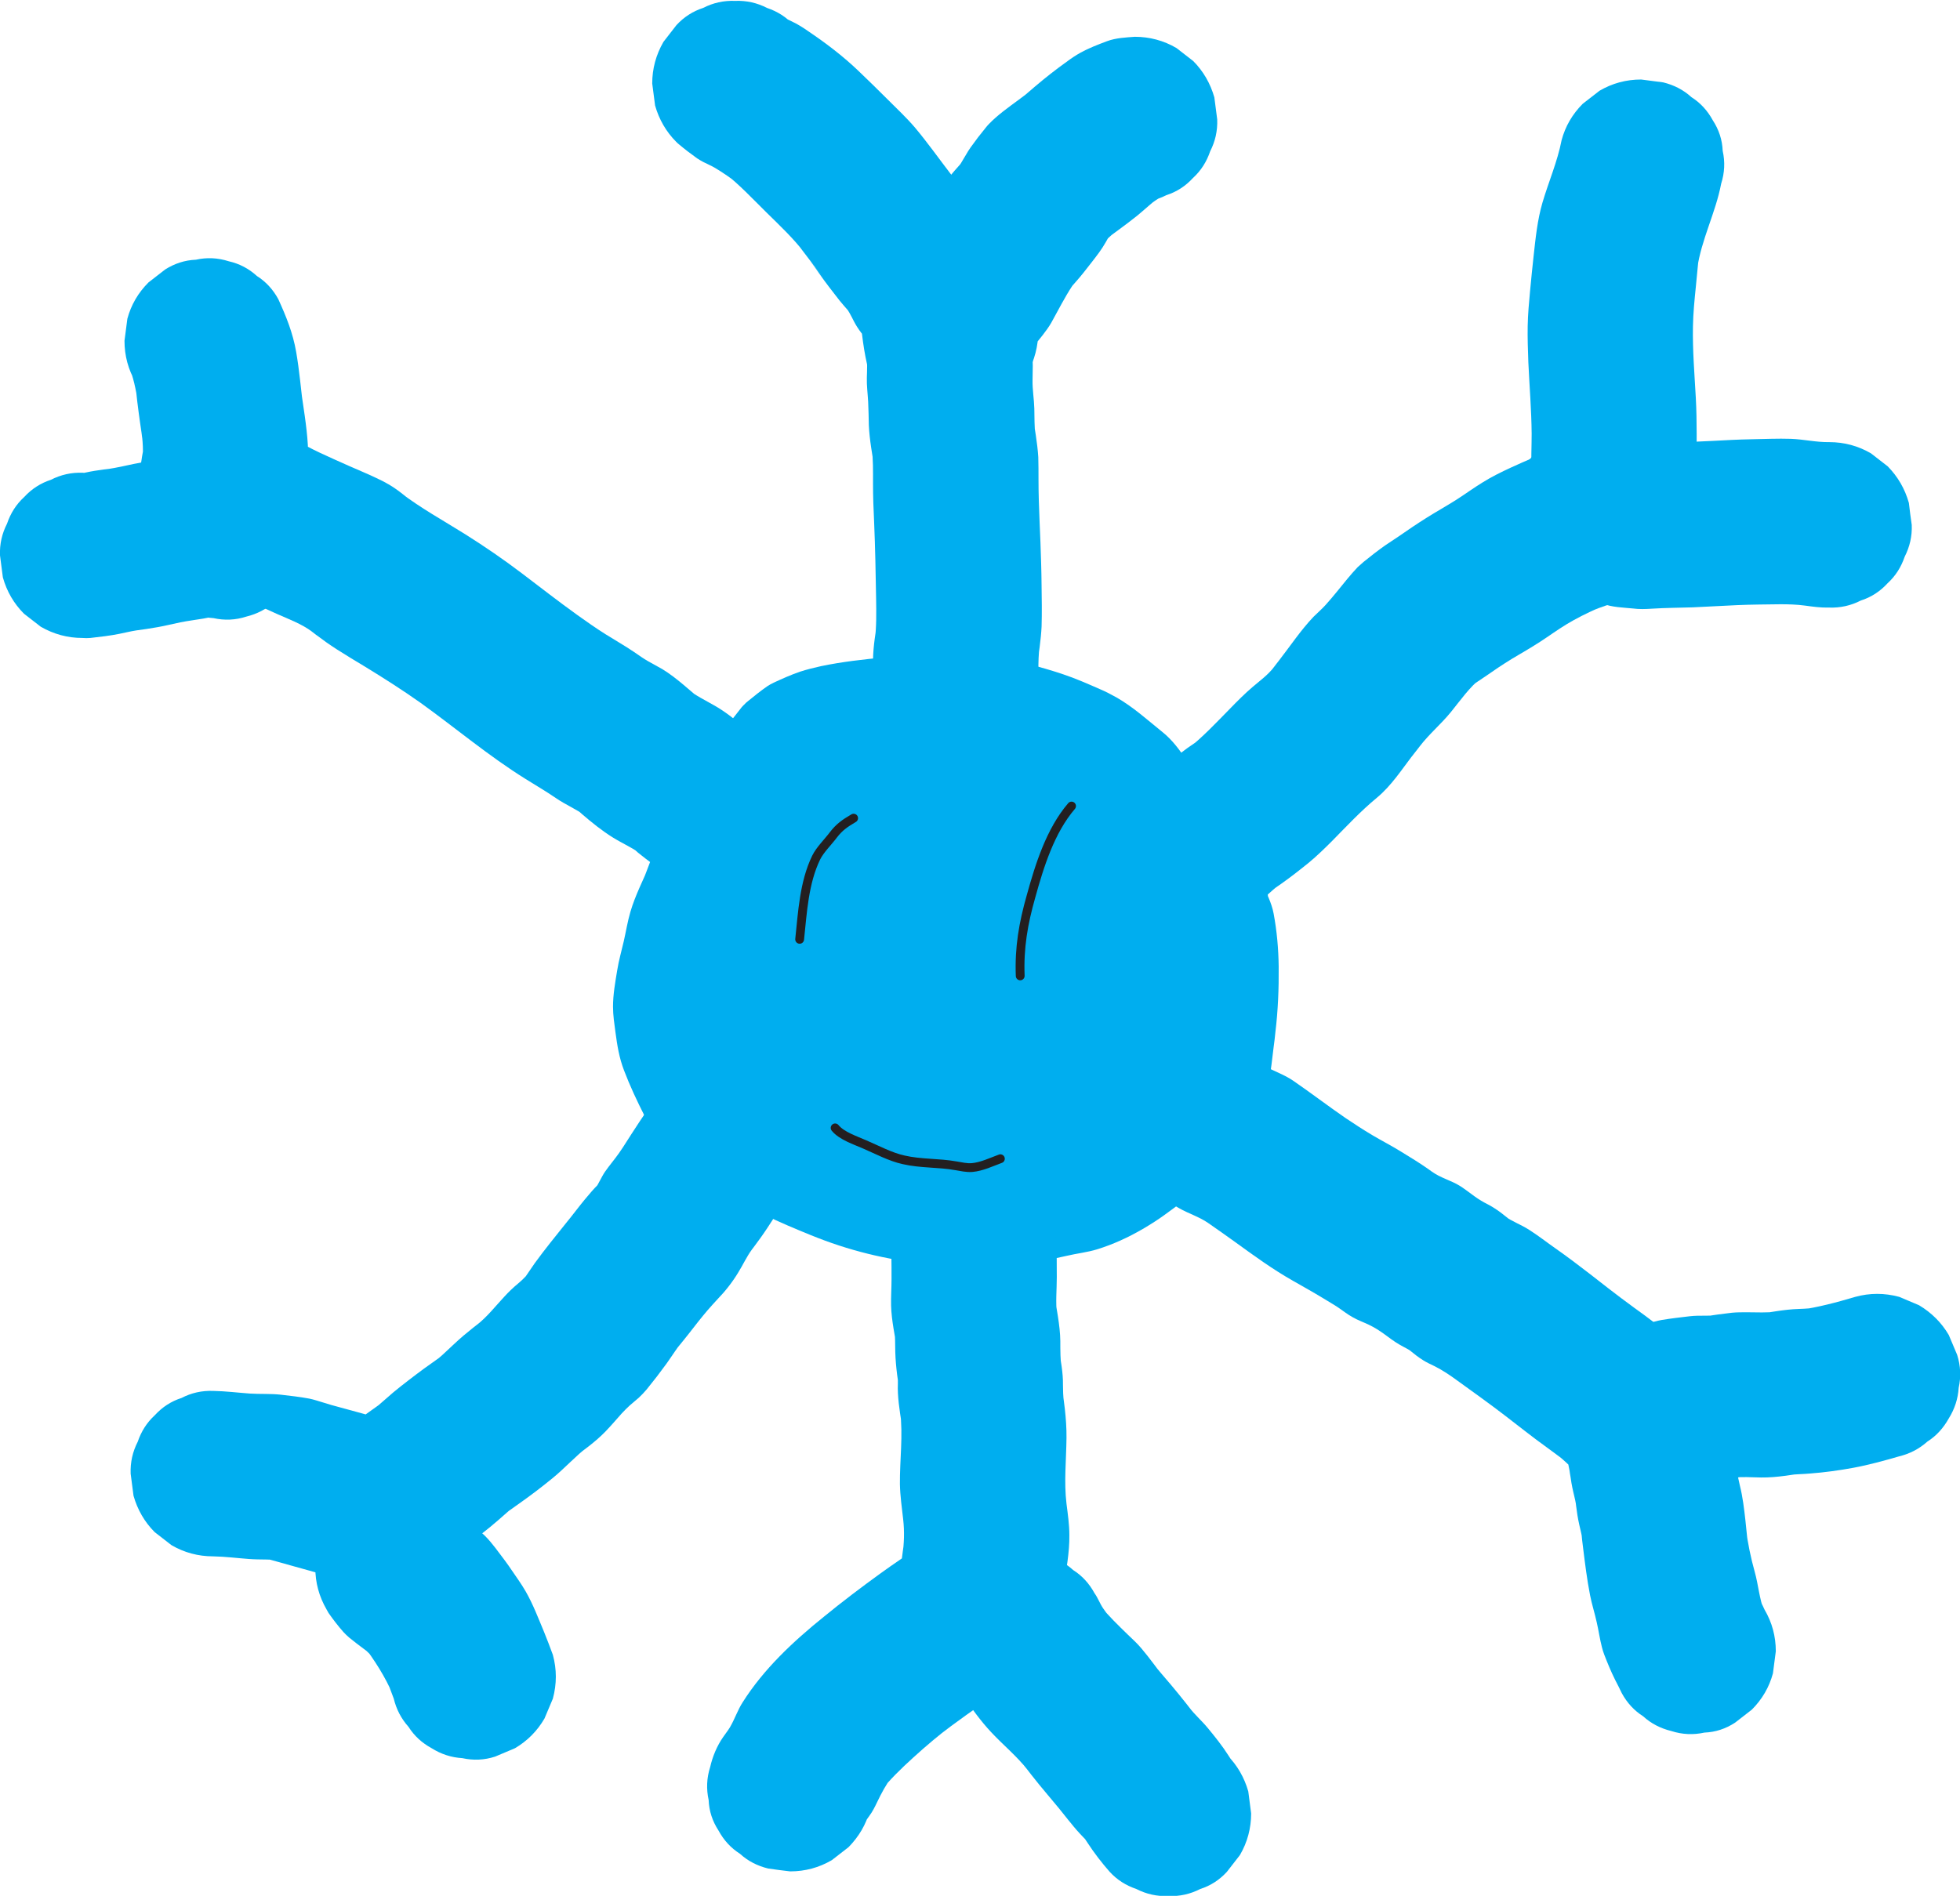 <?xml version="1.0" encoding="utf-8"?>
<!-- Generator: Adobe Illustrator 27.3.1, SVG Export Plug-In . SVG Version: 6.00 Build 0)  -->
<svg version="1.1" id="Layer_1" xmlns="http://www.w3.org/2000/svg" xmlns:xlink="http://www.w3.org/1999/xlink" x="0px" y="0px"
	 viewBox="0 0 889.5 860.6" style="enable-background:new 0 0 889.5 860.6;" xml:space="preserve">
<style type="text/css">
	.st0{fill:#00AEEF;}
	.st1{fill:none;stroke:#231F20;stroke-width:4;stroke-linecap:round;stroke-miterlimit:10;}
</style>
<g id="Layer_2_00000076569483682893823570000018006525191340614792_">
	<path class="st0" d="M449.5,747.3c1.7,3.4,3.5,6.8,4.6,10.5c0.5,1.8,0.9,3.7,1.5,5.5c0.6,1.9,1.4,3.8,2.2,5.6
		c1.5,3.5,3.1,6.6,5.9,9.3c1.2,1.2,2.5,2.3,3.7,3.5c1.4,1.4,2.6,2.9,3.8,4.5c2.5,3.2,4.8,6.4,7.3,9.6s5.2,6.2,8.1,9
		c5.6,5.6,11.9,10.6,17.6,16.2c1.6,1.5,3.1,3.2,4.5,4.9c1.3,1.6,2.4,3.2,3.9,4.6c2.9,2.8,6.3,5,9,8c2.1,2.4,5.7-1.1,3.5-3.5
		c-2.3-2.6-5.2-4.6-7.9-6.9c-2.9-2.5-4.9-5.6-7.4-8.4c-5.3-5.8-11.6-10.6-17.3-16c-2.9-2.7-5.6-5.6-8.2-8.6s-4.9-6.3-7.4-9.6
		s-4.6-6.1-7.4-8.7c-1.2-1.2-2.5-2.3-3.6-3.6s-1.8-2.8-2.5-4.3c-0.9-1.9-1.7-3.8-2.4-5.8s-1.1-4.1-1.7-6.1
		c-1.2-4.3-3.3-8.3-5.3-12.3C452.4,741.9,448.1,744.4,449.5,747.3L449.5,747.3L449.5,747.3z"/>
	<path class="st0" d="M564.8,385.2c-0.2-0.2-0.4-0.4-0.5-0.6l5.9,7.6c-0.5-0.6-0.8-1.2-1.1-1.9l3.8,9c-1.5-3.7-2.9-7.4-4.6-11
		c-1.5-3.3-5.8-8-7.1-9.6c-1.2-1.5-2.6-2.8-3.8-4.3l5.9,7.6c-3.3-4.5-4.9-10.1-8-14.8c-5-7.8-11.7-14-17.3-21.3l5.9,7.6
		c-1.9-2.5-3.4-5.1-5.1-7.8c-3.2-5-6.8-9.9-11.5-13.6c-6.7-5.4-13.1-11.2-20.6-15.5c-2.5-1.4-5-2.7-7.6-3.8
		c-5.5-2.4-10.9-4.8-16.6-6.7c-5.3-1.8-10.6-3.3-16-4.7c-8.9-2.3-18.1-3.7-27.3-4.5c-6.2-0.6-12.4-0.6-18.6-0.2s-12.6,1.1-18.9,1.7
		c-9.7,0.9-19.5,2-29.1,4c-3.2,0.7-6.4,1.5-9.5,2.5c-4.1,1.4-8.1,3.2-12,5c-1,0.5-2,1-3,1.7c-3,2.1-6,4.5-8.8,6.8
		c-0.5,0.4-1,0.8-1.4,1.3c-1,0.9-1.8,1.9-2.6,3c-4.3,5.4-8.4,10.9-12.5,16.3l5.9-7.6c-2.7,3.5-5.5,7-8.4,10.5c-2.6,3-5,6.2-7.3,9.4
		c-0.6,0.8-1.1,1.5-1.6,2.3c-1,1.5-1.9,3.1-2.7,4.7c-3.1,6.1-5.7,12.5-8.2,18.9c-1.4,3.5-2.6,7-4,10.4c-1.9,4.6-3.5,9.3-5.4,13.8
		l3.8-9c-3,7.1-6.6,14-8.8,21.5c-1.3,4.4-2,8.9-3,13.3s-2.3,8.8-3,13.3c-0.9,5.4-1.9,11-1.9,16.5c0,3.9,0.6,7.7,1.1,11.5
		c0.8,6,1.7,11.7,3.9,17.4c2.7,7.1,5.9,13.9,9.3,20.6c1,1.9,2,3.8,3.3,5.5c3.2,4.3,6.3,8.5,10.2,12.2s8.1,6.6,12.2,9.8
		c1.8,1.4,3.6,2.7,5.4,3.9c7.5,5.1,15.3,9.6,23.4,13.6c6.9,3.4,13.9,6.3,21,9.2c4.2,1.7,8.5,3.3,12.8,4.7c8.6,2.8,17.4,5,26.3,6.5
		c12.7,2.1,25.6,3.7,38.5,3.4c13-0.3,25.8-2.3,38.4-5.2c4.6-1.1,9.5-1.6,14-3c7.1-2.2,14.1-5.4,20.6-9.2c3.6-2.1,7.2-4.4,10.6-6.9
		c5.8-4.2,11.6-8.6,16.8-13.5c3-2.8,5.8-5.7,8.3-8.9c4.5-5.5,9-11.2,12.6-17.3c1-1.8,2-3.6,2.8-5.4c1.7-3.7,3.2-7.4,4.7-11.1
		c0.4-1,0.8-2.1,1.1-3.2c1.4-5.2,1.8-11,2.5-16.2c0.3-2.3,0.6-4.5,0.8-6.8c1.2-9.9,1.6-19.8,1.5-29.8c-0.1-8.1-0.8-16.1-2.3-24.1
		c-0.9-4.9-3.4-9.6-5.3-14c-0.7-1.5-1.5-3-2.4-4.5c-2.2-3.5-4.6-6.7-6.6-10.3c-3.6-6.4-7.9-12.7-13.3-17.7s-11.4-10.1-17.6-14.6
		c-1.7-1.2-3.5-2.2-5.3-3c-4.7-2.1-9.5-4.2-14.4-5.8c-8.9-2.9-17.9-5.9-26.9-8.5c-4.6-1.3-9.1-2.5-13.8-3.4
		c-7.6-1.5-15.3-2.5-22.9-3.4c-9.2-1-18.5-1.3-27.7-0.6c-2.3,0.2-4.6,0.4-6.9,0.7c-5.4,0.7-10.9,1.3-16.3,2.3
		c-4.4,0.8-8.7,1.9-13,2.8c-0.9,0.2-1.9,0.4-2.8,0.7c-3.8,1.4-7.9,2.6-11.1,5c-7.2,5.1-7.4,5.3-11.9,11.1c-1.5,2-3.1,3.7-4.2,5.9
		c-2,4.5-3.8,9-5.5,13.6c-0.9,2.2-1.7,4.3-2.5,6.5c-3,8.9-4.8,18.2-6.7,27.4c-0.5,2.4-0.9,4.8-1.3,7.2c-0.8,5.6-1.7,11.2-2.2,16.8
		c-0.4,4.8-0.5,9.6,0,14.4c0.5,5.4,1.1,10.9,2.2,16.2c0.4,2,1,3.9,1.6,5.9c0.3,0.9,0.7,1.8,1,2.8c1.6,3.8,3.1,7.7,4.9,11.5
		c0.9,1.8,1.8,3.5,2.9,5.2c2.7,4.3,6,8.3,9.2,12.2c1.2,1.6,2.6,3.1,4,4.5s2.9,2.8,4.5,4c3.9,3.1,7.8,6.3,12,9
		c5.8,3.7,12.4,6.2,18.7,8.7c3.6,1.4,7.4,2.5,11.2,3.3c5.1,1,10.3,1.6,15.5,2.2c1.9,0.2,3.8,0.4,5.8,0.6c4,0.3,8,0.3,12,0
		c2-0.1,3.9-0.3,5.9-0.5c5.1-0.6,10.3-1.2,15.4-2.1c3.8-0.7,7.5-1.7,11.2-2.5c4.4-1.1,8.9-1.9,13.2-3.2c5.1-1.5,10-3.7,14.8-5.9
		c1.7-0.8,3.3-1.7,4.9-2.8c5.9-4.2,11.6-8.5,16.1-14.1s9-11.1,12.4-17.2c0.5-0.9,0.9-1.8,1.4-2.7c1.8-3.8,3.4-7.7,4.9-11.7
		c0.8-2.1,1.4-4.2,1.8-6.4c0.2-1,0.4-1.9,0.5-2.9c0.7-4.3,1.3-8.6,1.7-12.9c0.2-2.2,0.3-4.4,0.3-6.6c0-4,0.5-8,0.4-12
		c0-1-0.1-1.9-0.2-2.9c-0.4-3.6-0.9-7.3-1.5-10.9c-0.1-0.5-0.2-1-0.3-1.6c-0.1-0.4-0.2-0.8-0.4-1.1c-1.2-3.3-2.7-6.5-4.1-9.7
		c-0.3-0.8-0.7-1.6-1.1-2.4c-2.3-4.1-5.5-7.8-8.5-11.4c-1.1-1.3-2.2-2.4-3.5-3.5c-4.9-4.1-10-8.3-15.8-11c-9-4.3-18-7.6-27.7-9.7
		c-4.3-0.9-8.6-2-12.9-2.6c-5.4-0.8-11-1.9-16.5-1.8s-11.2,0.9-16.6,2.1c-6.9,1.5-13.6,4.5-19.9,7.4s-11.5,7.4-16.9,11.6
		c-3.1,2.5-6,5.3-8.6,8.3c-0.6,0.8-1.3,1.5-1.9,2.3c-2.5,3.2-5.1,6.4-7.5,9.8c-1.1,1.6-2,3.2-2.9,4.9c-1.8,3.6-3.3,7.4-4.8,11.2
		c-0.4,0.9-0.7,1.9-0.9,2.9s-0.5,1.9-0.6,2.8c-0.7,4.2-1.4,8.5-1.6,12.7c-0.1,1.9,0,3.8,0.1,5.6c0.4,4,0.9,8,1.6,12
		c0.1,0.8,0.3,1.5,0.6,2.3c1.1,3.6,2.8,7.2,4.4,10.5c0.3,0.7,0.6,1.3,1.1,1.9c2.1,3.1,4.4,6.2,7,9c1.5,1.7,3.7,3,5.4,4.4
		s3.6,3,5.5,4.1c0.3,0.2,0.7,0.3,1,0.5c3.2,1.5,6.7,3,10,4.2c4.9,1.9,11.2,2.3,16,2.8c2.1,0.2,4.1,0.2,6.2,0
		c4.2-0.5,8.5-0.9,12.7-1.8c1-0.2,2.1-0.5,3.1-0.8c6.9-2.1,13.3-5.6,20-8.4l-9,3.8c4.2-1.8,8.4-3.4,12.5-5.3c1.2-0.6,2.4-1.2,3.4-2
		c6.8-5,11.3-8.4,15.6-15.9c1.5-2.7,3.4-6.6,4.2-10.2c0.3-1.8,0.5-3.5,0.7-5.2c0.3-1.7,0.5-3.5,0.7-5.2c0-0.3,0-0.5,0-0.8
		c-0.5-3.3-0.9-6.6-1.3-10c0-0.2,0-0.4-0.1-0.5c0-0.2-0.1-0.4-0.2-0.7c-1.1-3.5-2.5-6.9-4.3-10.1c-2.1-3.8-5-7.1-7.9-10.3
		c-1.6-1.8-3.4-3.3-5.1-5c-3.4-3.7-7.4-6.2-12.1-7.8c-4.5-2.4-9.3-3.4-14.5-3.2c-5.2-0.2-10,0.9-14.5,3.2c-4.6,1.5-8.7,4.1-12.1,7.8
		l-5.9,7.6c-3.4,5.9-5.1,12.2-5.1,18.9l1.3,10c1.8,6.4,5,11.9,9.6,16.5c2,2.1,4.3,3.9,6.1,6.2l-5.9-7.6c0.5,0.7,1,1.5,1.4,2.3
		l-3.8-9c0.2,0.5,0.4,1,0.4,1.6l-1.3-10c0,0.4,0,0.7,0,1.1l1.3-10c-0.1,0.5-0.2,0.9-0.4,1.3l3.8-9c-0.2,0.4-0.4,0.7-0.6,1.1l5.9-7.6
		c-0.5,0.6-1,1.1-1.5,1.5l7.6-5.9c-1.6,1.2-3.5,2-5.3,2.8l9-3.8c-4.1,1.7-8.4,3.3-12.4,5.3c-1.6,0.8-3.1,1.5-4.7,2.2l9-3.8
		c-3.2,1.3-6.5,2.4-9.9,2.8l10-1.3c-2.3,0.3-4.6,0.3-6.9,0l10,1.3c-2.2-0.3-4.4-0.8-6.4-1.7l9,3.8c-1.1-0.5-2.2-1.1-3.2-1.8l7.6,5.9
		c-0.8-0.6-1.5-1.3-2.2-2.1l5.9,7.6c-0.7-0.9-1.2-1.8-1.6-2.8l3.8,9c-0.6-1.6-1-3.2-1.2-4.9l1.3,10c-0.4-2.8-0.4-5.6-0.1-8.4
		l-1.3,10c0.4-2.5,1-5,2-7.3l-3.8,9c1.3-3,3.1-5.8,5.1-8.4l-5.9,7.6c3.2-4.1,6.8-7.8,10.9-11l-7.6,5.9c3.2-2.5,6.8-4.5,10.5-6.1
		l-9,3.8c3.8-1.6,7.9-2.8,12-3.4l-10,1.3c3.2-0.4,6.3-0.3,9.5,0.1l-10-1.3c5.6,0.8,11.3,2.1,16.8,3.4c4.5,1.1,9,2.4,13.3,4.2l-9-3.8
		c3.4,1.5,6.7,3.2,9.7,5.5l-7.6-5.9c1.9,1.5,3.7,3.2,5.2,5.1l-5.9-7.6c1.2,1.6,2.3,3.4,3.1,5.3l-3.8-9c0.5,1.3,0.9,2.6,1.1,4
		l-1.3-10c0.5,3.9,0.1,7.8-0.1,11.7s-0.1,8.1-0.7,12.2l1.3-10c-0.6,4-1.5,7.9-3.1,11.6l3.8-9c-1.9,4.4-4.5,8.5-7.4,12.2l5.9-7.6
		c-2.5,3.3-5.4,6.3-8.6,8.8l7.6-5.9c-1.9,1.5-4,2.7-6.2,3.7l9-3.8c-5.7,2.4-11.8,3.5-17.8,4.9c-5.2,1.2-10.4,2.6-15.7,3.3
		c3.3-0.5,6.6-0.9,10-1.3c-8.5,1.1-17.2,1.2-25.7,0.1l10,1.3c-6.1-0.9-12.2-2.4-17.9-4.8l9,3.8c-4.2-1.8-8.2-4-11.8-6.8l7.6,5.9
		c-3.6-2.8-6.8-6-9.6-9.6l5.9,7.6c-2.8-3.6-5.1-7.6-6.9-11.9l3.8,9c-1.6-4-2.7-8.1-3.3-12.3l1.3,10c-0.9-7.2-0.7-14.5,0.3-21.7
		l-1.3,10c1.1-8.4,3.1-16.8,5-25.1c1.8-7.6,4.3-15.1,7.3-22.4l-3.8,9c0.4-0.9,0.9-1.8,1.4-2.6l-5.9,7.6c0.4-0.5,0.8-1,1.4-1.4
		l-7.6,5.9c0.5-0.4,0.9-0.6,1.5-0.9l-9,3.8c1.7-0.7,3.4-1,5.2-1.4c1.9-0.3,3.7-0.8,5.5-1.2c3.8-0.9,7.6-1.6,11.5-2.1l-10,1.3
		c12.7-1.7,25.5-1.5,38.2,0.2l-10-1.3c9.7,1.3,19.1,3.7,28.5,6.4c4.9,1.4,9.8,3,14.7,4.6c4.1,1.4,8.3,2.5,12.3,4.2l-9-3.8
		c2.3,1,4.5,2.1,6.5,3.7l-7.6-5.9c2.3,1.8,4.4,3.9,6.6,5.8s4.4,3.8,6.2,6l-5.9-7.6c2.7,3.6,4.6,7.7,7.1,11.4c2.2,3.2,4.5,6.4,6,10
		l-3.8-9c0.9,2.1,1.4,4.2,1.7,6.4c-0.5-3.3-0.9-6.6-1.3-10c1.1,8.3,1,17,0.7,25.4s-1.3,16.5-2.4,24.6c0.5-3.3,0.9-6.6,1.3-10
		c-0.4,3.1-1,6.2-2.3,9.1l3.8-9c-2.4,5.6-5.5,10.8-9.2,15.6l5.9-7.6c-4.8,6.1-10.3,11.5-16.4,16.2l7.6-5.9
		c-6.3,4.9-13.2,9.4-20.6,12.6l9-3.8c-5,2.1-10.3,2.8-15.6,3.9s-11,2.6-16.6,3.4l10-1.3c-12.5,1.6-25.4,1.3-37.8-0.3
		c3.3,0.5,6.6,0.9,10,1.3c-15.5-2.1-30.7-6.4-45.1-12.5l9,3.8c-7-3-13.9-6.3-20.5-10.1s-13.1-7.8-19.1-12.4l7.6,5.9
		c-3.2-2.5-6.3-5.1-8.8-8.3l5.9,7.6c-1.7-2.3-3-4.8-4.3-7.4s-2.7-5.3-3.9-8l3.8,9c-1.9-4.6-3.4-9.4-4-14.4l1.3,10
		c-0.5-3.8-0.6-7.7-0.1-11.6l-1.3,10c0.8-6,2.7-11.9,3.9-17.8s2.4-11.5,4.7-17l-3.8,9c2.5-5.9,5.2-11.6,7.5-17.5
		c1.2-3.1,2.4-6.3,3.6-9.4c2.1-5.2,4-10.6,6.2-15.8l-3.8,9c2-4.8,4.4-9.6,7.6-13.7l-5.9,7.6c2.7-3.4,5.5-6.6,8.2-10.1
		c4.6-5.9,9.2-11.9,13.8-17.9l-5.9,7.6c1.4-1.8,2.9-3.5,4.8-4.9l-7.6,5.9c1.4-1,2.8-1.8,4.4-2.5l-9,3.8c6.7-2.8,14.1-4,21.2-4.9
		l-10,1.3c8.8-1.1,17.6-1.8,26.4-2.6s16.9-0.6,25.2,0.5l-10-1.3c6.2,0.9,12.3,2.4,18.3,4.1s11.6,3.5,17.2,5.8l-9-3.8
		c5.6,2.4,10.9,5.2,15.7,8.9l-7.6-5.9c1.8,1.4,3.4,2.9,5.2,4.4s3.5,2.8,4.9,4.5l-5.9-7.6c1.4,1.9,2.5,3.9,3.8,5.9
		c2.8,4.5,6.2,8.6,9.5,12.7c1.4,1.8,2.9,3.5,4.4,5.3s3.3,3.4,4.8,5.3l-5.9-7.6c2.6,3.4,4.3,7.3,6.1,11.1c0.9,1.9,1.8,3.7,3,5.4
		c2.3,3.4,4.9,6.8,7.7,9.8c0.7,0.8,1.5,1.6,2.2,2.4l-5.9-7.6c0.6,0.8,1.1,1.7,1.5,2.7l-3.8-9c1.5,3.7,2.8,7.5,4.6,11
		s4.5,6.7,7.2,9.5c3.4,3.7,7.4,6.2,12.1,7.8c4.5,2.4,9.3,3.4,14.5,3.2c5.2,0.2,10-0.9,14.5-3.2c4.7-1.5,8.7-4.1,12.1-7.8l5.9-7.6
		c3.4-5.9,5.1-12.2,5.1-18.9c-0.5-3.3-0.9-6.6-1.3-10C572.7,395.4,569.5,389.9,564.8,385.2L564.8,385.2L564.8,385.2z"/>
	<path class="st0" d="M423.1,481.2c-2.8,2.1-5.8,4-8.2,6.5c-0.8,0.8-5.5,6.8-6,7.8c-0.1,0.1-0.2,0.3-0.2,0.4
		c-0.9,1.6-3.2,7.5-3.9,9.2c-0.1,0.2-0.2,0.4-0.2,0.6c-0.2,0.5-0.3,1-0.4,1.6c-0.9,5.4-1.8,10.5-1.4,15.9c0.1,1.9,0.4,3.8,0.4,5.8
		c0.1,3.2-0.1,6.3-0.2,9.5c-0.1,3.6-0.1,7.2,0.1,10.8s0.7,6.8,1,10.2c0.5,7.1,0.5,14.2,0.5,21.2c0,4-0.3,8-0.2,12
		c0.2,7,1.8,13.7,2.8,20.5l-1.3-10c0.4,3.5,0.3,7,0.4,10.6c0.2,6.7,1.2,13.4,2.3,20l-1.3-10c0.4,2.9,0,5.8,0.2,8.6
		c0.3,6.1,1.5,12.1,2.3,18.2l-1.3-10c1.4,11-0.2,22.1-0.1,33.1c0.1,5.4,0.9,10.8,1.5,16.2s0.4,10.6-0.3,15.9l1.3-10
		c-0.8,5.5-1.6,11.1-2.2,16.7c-0.1,1.2-0.3,2.3-0.2,3.5c0.3,4.3,1.1,8.6,1.8,12.9l-1.3-10c0.1,1.1,0.2,2.2,0,3.3l1.3-10
		c-0.1,0.5-0.2,0.9-0.4,1.4l3.8-9c-0.3,0.8-0.8,1.5-1.3,2.1l5.9-7.6c-2.5,3.1-5.2,5.8-8.2,8.2l7.6-5.9c-5.9,4.5-12.2,8.5-18.2,12.9
		c-8.7,6.3-17.3,12.8-25.6,19.6c-13.9,11.2-27.3,23.7-36.9,38.9c-2.3,3.6-3.6,7.7-5.8,11.4c-0.9,1.5-2,2.8-3,4.3
		c-2.8,4-4.8,8.8-5.9,13.6c-1.6,5-1.8,10-0.7,15c0.2,5,1.7,9.6,4.5,13.9c2.4,4.4,5.6,7.9,9.7,10.5c3.6,3.3,7.9,5.5,12.8,6.7
		c3.3,0.5,6.6,0.9,10,1.3c6.8,0,13.1-1.7,18.9-5.1l7.6-5.9c4.6-4.7,7.9-10.2,9.6-16.5c0.2-0.8,0.4-1.5,0.7-2.2l-3.8,9
		c0.8-1.7,2-3.1,3-4.6c1.4-1.9,2.4-3.9,3.4-6c2-4.2,4.1-8.1,6.9-11.9l-5.9,7.6c4.6-5.9,10-11.1,15.5-16.1
		c5.8-5.3,11.9-10.4,18.2-15.2l-7.6,5.9c8.6-6.7,17.5-12.9,26.4-19.1c4.5-3.1,8.9-6.5,13.2-10c1.9-1.6,3.7-3.4,5.3-5.3
		c2.7-3.2,5.3-6.4,7.7-9.9c0.3-0.4,0.5-0.8,0.7-1.2c0.7-1.6,1.4-3.2,2-4.8c0.8-1.6,1.4-3.2,2-4.8c2.8-9.6,1.4-16.7-0.1-26.3
		c0.5,3.3,0.9,6.7,1.3,10c-0.3-2.2,0.1-4.3,0.4-6.4c-0.5,3.3-0.9,6.7-1.3,10c1.1-7.9,2.7-15.8,2.6-23.8c0-4.8-0.7-9.6-1.3-14.3
		c-1.2-9.9-0.1-19.9,0-29.9c0.1-8.9-1.3-17.6-2.5-26.4l1.3,10c-0.3-2.5-0.4-5-0.4-7.6c0.1-5.7-1.1-11.3-1.9-16.9l1.3,10
		c-0.6-4.3-0.6-8.7-0.6-13c-0.1-7.4-1.8-14.7-2.8-22l1.3,10c-0.7-5.6-0.1-11.4-0.1-17s0-11.7-0.3-17.5s-1.2-11.3-1.3-17.1
		c-0.1-5.4,0.4-10.9,0.2-16.3c-0.1-3.7-0.8-7.4-0.4-11.2c-0.5,3.3-0.9,6.7-1.3,10c0.1-0.9,0.3-1.7,0.6-2.5l-3.8,9
		c0.1-0.3,0.3-0.6,0.5-0.8l-5.9,7.6c0.1-0.2,0.3-0.3,0.5-0.5l-7.6,5.9l0.2-0.1c4.4-2.4,7.9-5.6,10.5-9.7c3.3-3.6,5.5-7.9,6.7-12.8
		c1.6-5,1.8-10,0.7-15c-0.2-5-1.7-9.6-4.5-13.9l-5.9-7.6c-4.7-4.6-10.2-7.9-16.5-9.6l-10-1.3C435.2,476.1,428.9,477.8,423.1,481.2
		L423.1,481.2L423.1,481.2z"/>
	<path class="st0" d="M431.6,760.9c1.1,1.5,1.9,3.2,2.8,4.9c0.8,1.6,1.9,3,2.9,4.5c3.9,5.5,7.9,11.1,12.5,16
		c5.4,5.8,11.7,10.9,16.6,17.2l-5.9-7.6c4.9,6.4,9.8,12.8,15,18.9c3.4,4,6.7,8,9.9,12.1l-5.9-7.6c3.5,4.5,6.8,9,10.7,13.2
		c1.8,1.9,3.6,3.7,5.2,5.7l-5.9-7.6c1.5,1.9,2.7,4,4.1,6c3,4.6,6.4,9,10,13.1c3.4,3.7,7.4,6.2,12.1,7.8c4.5,2.3,9.3,3.4,14.5,3.2
		c5.2,0.2,10-0.9,14.5-3.2c4.7-1.5,8.7-4.1,12.1-7.8l5.9-7.6c3.4-5.8,5.1-12.2,5.1-18.9l-1.3-10c-1.8-6.3-5-11.9-9.6-16.5
		c-0.5-0.6-1-1.2-1.5-1.8l5.9,7.6c-1.4-1.8-2.6-3.7-3.8-5.6c-2.8-4.4-6.1-8.5-9.4-12.5c-2.8-3.4-6.1-6.2-8.7-9.7l5.9,7.6
		c-4.5-5.9-9.1-11.8-13.9-17.5c-2.8-3.3-5.7-6.6-8.4-10l5.9,7.6c-3.6-4.7-7-9.5-10.8-14c-1.9-2.3-4.1-4.3-6.3-6.4
		c-4.2-4.1-8.5-8.2-12.2-12.8l5.9,7.6c-1.6-2.1-3.2-4.3-4.8-6.6s-2.4-4.8-4-7c-2.4-4.4-5.6-7.9-9.7-10.5c-3.6-3.3-7.9-5.5-12.8-6.7
		c-5-1.6-10-1.8-15-0.7c-5,0.2-9.6,1.7-13.9,4.5l-7.6,5.9c-4.6,4.7-7.9,10.2-9.6,16.5l-1.3,10C426.6,748.7,428.3,755,431.6,760.9
		L431.6,760.9L431.6,760.9z"/>
	<path class="st0" d="M449.9,307.8l-0.2-0.1l7.6,5.9c-0.2-0.1-0.3-0.3-0.4-0.5l5.9,7.6c-0.1-0.1-0.1-0.2-0.2-0.4l3.8,9
		c-0.1-0.2-0.1-0.4-0.2-0.6l1.3,10c-0.1-0.5,0-1,0-1.6l-1.3,10c0.3-1.9,1-3.6,1.7-5.4l-3.8,9c1.6-3.9,3.4-7.8,5-11.7
		c0.4-0.9,0.6-1.8,0.8-2.8c1.1-6.9,2-13.4,1.7-20.3c-0.3-7.6-0.7-15.3,0.2-22.9l-1.3,10c0.9-6.2,1.9-12.4,2.2-18.6
		c0.1-3.1,0.1-6.2,0.1-9.4c-0.1-6.4-0.1-12.8-0.3-19.2c-0.3-12.7-1.2-25.4-1.2-38.1c0-3.4,0-6.8-0.1-10.2
		c-0.4-6.6-1.7-13.1-2.6-19.7c0.5,3.3,0.9,6.6,1.3,10c-0.5-4.1-0.4-8.3-0.5-12.4s-0.9-8.6-0.8-12.9c0-2.1,0.1-4.3,0.1-6.4
		c0-5.2-0.9-10.4-1.7-15.6c-0.6-4-1.7-7.9-2.2-12c0.5,3.3,0.9,6.6,1.3,10c-0.7-5.8-0.5-11.9-2.4-17.4c-0.8-2.4-1.9-4.6-2.3-7.1
		c0.5,3.3,0.9,6.6,1.3,10c-0.5-3.7-0.8-7.5-1.5-11.2c-0.4-1.9-1.5-4-2.2-5.6c-0.8-1.8-1.4-3.8-2.5-5.6c-0.8-1.4-1.9-2.8-3-4
		c-1.7-2.8-3.9-5.1-6.7-6.7c-2.3-2.3-5.1-3.9-8.3-4.8c-1.6-0.7-3.2-1.4-4.9-2.1l9,3.8c-0.5-0.2-1-0.5-1.5-0.8l7.6,5.9
		c-0.4-0.4-0.8-0.7-1.2-1.2l5.9,7.6c-1.1-1.6-1.8-3.4-2.7-5.1c-2.4-4.3-6-8.4-8.9-12c-2.4-3-5.2-5.8-7.6-8.9l5.9,7.6
		c-1.6-2-3-4.2-4.5-6.3c-3.2-4.6-6.7-8.9-10.1-13.3l5.9,7.6c-5.3-6.9-10.4-14.1-16-20.8c-3.9-4.6-8.3-8.7-12.6-13
		s-8.9-8.8-13.4-13.1c-6.4-6.1-13.5-11.6-20.8-16.6c-2.4-1.7-4.9-3.4-7.5-4.8c-2.5-1.3-5.1-2.3-7.3-4l7.6,5.9
		c-0.4-0.4-0.9-0.7-1.2-1.1c-3.4-3.7-7.4-6.2-12.1-7.8c-4.5-2.3-9.3-3.4-14.5-3.2c-5.2-0.2-10,0.9-14.5,3.2
		c-4.6,1.5-8.7,4.1-12.1,7.8l-5.9,7.6c-3.4,5.9-5.1,12.2-5.1,18.9l1.3,10c1.8,6.3,5,11.9,9.6,16.5c0.4,0.4,0.8,0.8,1.2,1.1
		c2.6,2.2,5.5,4.4,8.3,6.4c0.9,0.6,1.8,1.1,2.7,1.6c1.7,0.9,3.5,1.6,5.2,2.6c4.1,2.4,8.1,5.3,11.9,8.2l-7.6-5.9
		c6.9,5.3,12.9,11.8,19.1,17.9c6.1,6,12.3,11.8,17.5,18.6l-5.9-7.6c4.8,6.2,9.5,12.6,14.3,18.8l-5.9-7.6c1.4,1.8,2.6,3.6,3.9,5.4
		c3,4.3,6.2,8.4,9.4,12.5c2.6,3.2,5.5,6.2,8,9.5l-5.9-7.6c1.8,2.4,3.1,4.9,4.4,7.5c1.9,3.7,4.6,7.1,7.6,10
		c6.8,6.4,10.2,7.5,18.7,10.9l-22.4-17.2c0.2,0.4,0.5,0.8,0.7,1.2l-3.8-9c0.2,0.6,0.4,1.3,0.4,1.9l-1.3-10c0.7,5.2,0.8,10.2,2.7,15
		c0.7,1.7,1.4,3.4,1.7,5.3l-1.3-10c0.2,1.4,0.2,2.8,0.3,4.2c0.5,4.7,1.1,9.4,2,14c0.6,2.9,1.3,5.8,1.7,8.8l-1.3-10
		c0.5,3.5,0.3,7.1,0.2,10.6s0.4,7.3,0.6,11s0.2,7,0.3,10.5c0.3,6.7,1.6,13.4,2.6,20l-1.3-10c0.7,5.4,0.6,10.9,0.6,16.4
		c0,5.9,0.2,11.7,0.5,17.6c0.5,11.6,0.7,23.1,0.9,34.7c0.1,6.4,0.2,12.9-0.6,19.2l1.3-10c-0.9,6.1-2,12.3-2.1,18.5c-0.1,3-0.1,6,0,9
		c0.1,5.7,0.8,11.3,0.1,17l1.3-10c-0.2,1.5-0.5,2.8-1.1,4.2l3.8-9c-1.7,4-3.5,8-5.1,12.1c-0.5,1.2-0.9,2.4-1.2,3.7
		c-0.1,0.3-0.1,0.6-0.2,0.9c-0.5,3-1.2,7.4-1.4,10.4c0,0.2,0,0.4,0,0.7c0,0.2,0,0.3,0,0.5l1.3,10c1,3.5,2.2,7,4.2,10l5.9,7.6
		c0.1,0.1,0.2,0.2,0.3,0.3c2.3,2.4,5.1,4.3,7.9,6.1c4.3,2.7,9,4.2,13.9,4.5c5,1.1,10,0.9,15-0.7c4.9-1.2,9.1-3.4,12.8-6.7
		c4.1-2.6,7.3-6.1,9.7-10.5l3.8-9c1.8-6.6,1.8-13.3,0-19.9l-3.8-9C460.1,315.7,455.6,311.2,449.9,307.8L449.9,307.8L449.9,307.8z"/>
	<path class="st0" d="M471.2,150.3c0-1.7,0-3.4,0.2-5l-1.3,10c0.2-1.7,0.6-3.2,1.3-4.8l-3.8,9c0.6-1.3,1.4-2.5,2.2-3.6l-5.9,7.6
		c1.7-2.2,3.6-4.1,5.2-6.3c2.5-3.1,5.8-6.9,8-10.7c0.8-1.5,1.6-2.9,2.4-4.4c3-5.5,6-11.2,9.9-16.2l-5.9,7.6c1.4-1.8,3-3.6,4.5-5.3
		c2.6-2.9,5-6,7.4-9.1s4.6-5.9,6.5-9.3c1.1-2,2.3-4,3.7-5.8l-5.9,7.6c2-2.5,4.4-4.7,6.9-6.7l-7.6,5.9c5.7-4.4,11.5-8.4,17.1-12.9
		c3.4-2.8,6.7-5.9,10.2-8.6l-7.6,5.9c3.7-2.9,7.7-5.9,12-7.7l-9,3.8c0.8-0.3,1.7-0.6,2.6-0.8l-10,1.3c0.2,0,0.3,0,0.5,0
		c5.2,0.2,10-0.9,14.5-3.2c4.7-1.5,8.7-4.1,12.1-7.8c3.7-3.4,6.2-7.4,7.8-12.1c2.3-4.5,3.4-9.3,3.2-14.5l-1.3-10
		c-1.8-6.3-5-11.9-9.6-16.5l-7.6-5.9c-5.8-3.4-12.2-5.1-18.9-5.1c-4,0.3-8.6,0.5-12.6,2s-8.2,3.1-12,5.2c-2.2,1.2-4.4,2.7-6.4,4.2
		c-4.9,3.5-9.6,7.2-14.2,11.1c-2.7,2.3-5.4,4.7-8.2,6.9l7.6-5.9c-2.3,1.7-4.6,3.3-6.9,5.1c-4.6,3.4-9.6,6.9-13.6,11.1
		c-0.5,0.5-0.9,1-1.3,1.5c-2.4,2.9-4.7,5.9-6.9,9c-0.8,1.1-1.5,2.3-2.2,3.5c-1.4,2.4-2.8,4.8-4.5,7.1l5.9-7.6
		c-2,2.6-4.3,5.1-6.5,7.6c-4.2,4.9-8.4,10-11.7,15.5c-1.9,3.2-3.8,6.4-5.6,9.6s-3.2,6.4-5.4,9.2l5.9-7.6c-1.2,1.5-2.4,2.9-3.7,4.4
		c-2.6,3.1-5,6.3-7.4,9.5c-0.6,0.9-1.3,1.7-1.8,2.7c-1.9,3.6-3.5,7.4-4.8,11.3c-0.3,0.9-0.5,1.9-0.7,2.8c-0.8,5.1-1.8,10.4-1.7,15.6
		c-0.2,5.2,0.9,10,3.2,14.4c1.5,4.6,4.1,8.7,7.8,12.1c3.4,3.7,7.4,6.2,12.1,7.8c4.5,2.4,9.3,3.4,14.5,3.2l10-1.3
		c6.4-1.8,11.9-5,16.5-9.6l5.9-7.6C469.5,163.4,471.2,157.1,471.2,150.3L471.2,150.3L471.2,150.3z"/>
	<path class="st0" d="M503.6,503.9c-0.6,6.8,2.3,17,6.1,22.7c1,1.4,2.4,3.2,3.3,4.2c0.7,0.9,2.1,2.8,3.2,4.1
		c0.2,0.3,0.5,0.5,0.8,0.8c2.9,2.8,6.2,5,9.4,7.3c1.4,1,2.9,1.8,4.3,2.7s3,2,4.5,2.8c4.2,2.4,8.9,3.8,13,6.6
		c4.2,2.9,8.4,5.9,12.6,8.9c8.4,6.1,16.8,12.2,25.8,17.3c4.7,2.7,9.4,5.3,14,8.1c2.2,1.4,4.6,2.7,6.8,4.2s4.2,3.1,6.4,4.3
		c2.4,1.4,5,2.3,7.5,3.5s4.7,2.6,6.9,4.2s4.4,3.3,6.8,4.7s4.7,2.4,6.8,4l-7.6-5.9c3.9,3,7.5,6.5,11.7,9.1c1.6,1,3.3,1.8,5,2.6
		c3.8,1.9,7.2,4.2,10.6,6.7c7.2,5.2,14.5,10.4,21.5,15.8l-7.6-5.9c7.3,5.6,14.5,11.3,21.9,16.9c4.7,3.5,9.5,6.9,14.1,10.4l-7.6-5.9
		c4.6,3.5,9.1,7.4,12.8,11.9l-5.9-7.6c1.2,1.6,2.2,3.4,3,5.2l-3.8-9c1.5,3.8,2.3,7.8,2.8,11.9l-1.3-10c0.8,5.6,1.3,11.3,2.6,16.8
		c0.6,2.5,1.2,4.9,1.5,7.5c-0.5-3.3-0.9-6.7-1.3-10c0.8,5.8,1.2,11.6,2.5,17.3c0.6,2.5,1.2,5.1,1.6,7.6l-1.3-10
		c0.6,4.2,0.8,8.4,1.4,12.6c0.9,7.3,1.8,14.6,3.2,21.8c0.8,4.1,2.1,8.1,3,12.2c0.9,3.8,1.4,7.7,2.4,11.5c0.3,1.1,0.6,2.2,1,3.2
		c1.5,3.9,3.1,7.8,5,11.6c1,2,2.1,4,3,6c2.4,4.4,5.6,7.9,9.7,10.5c3.6,3.3,7.9,5.5,12.8,6.7c5,1.6,10,1.8,15,0.7
		c5-0.2,9.6-1.7,13.9-4.5l7.6-5.9c4.7-4.7,7.9-10.2,9.6-16.5l1.3-10c0-6.8-1.7-13.1-5.1-18.9c-1.2-2.8-2.8-5.3-3.9-8.1
		c1.3,3,2.5,6,3.8,9c-2.3-5.8-2.7-12.2-4.4-18.2c-1.8-6.4-3.1-12.9-4-19.5l1.3,10c-0.6-4.6-1-9.2-1.5-13.8
		c-0.6-5.3-1.2-10.5-2.5-15.7c-0.5-2.2-1-4.3-1.3-6.5l1.3,10c-0.7-5.9-1.2-11.8-2.5-17.6c-0.6-2.7-1.3-5.4-1.7-8.1l1.3,10
		c-0.7-5.2-1.2-10.4-2.2-15.5c-0.3-1.9-0.8-3.7-1.3-5.5c-0.8-2.4-1.8-4.7-2.8-6.9s-1.9-4.8-3.1-7c-0.5-0.8-1-1.6-1.5-2.4
		c-2.4-3.2-4.8-6.5-7.5-9.5c-2.8-3.2-6-6-9.3-8.6c-5.7-4.5-11.4-8.9-17.3-13.1c-4.1-3-8.1-6-12.1-9.1l7.6,5.9
		c-10.4-8-20.6-16.3-31.3-23.8c-4-2.8-7.8-5.8-11.9-8.4c-3.7-2.4-7.8-3.8-11.4-6.4l7.6,5.9c-4.1-3.2-7.9-6.8-12.4-9.6
		c-1.8-1.2-3.8-2-5.7-3.2c-3.9-2.3-7.2-5.5-11.2-7.6c-2.1-1.1-4.3-1.9-6.4-2.9c-2.3-1-4.3-2.3-6.3-3.8c-4.1-2.9-8.3-5.4-12.5-8
		s-8.7-4.9-12.9-7.4c-4.2-2.5-8.2-5.1-12.2-7.8c-8-5.5-15.7-11.4-23.7-16.9c-4.2-2.9-9.1-4.4-13.5-7c-1.6-0.9-3.1-2-4.7-3
		s-3.2-1.9-4.7-3l7.6,5.9c-0.8-0.6-1.6-1.4-2.2-2.2l5.9,7.6c-0.4-0.5-0.7-1-0.9-1.6l3.8,9c-0.2-0.4-0.3-0.8-0.3-1.2
		c0.5,3.3,0.9,6.6,1.3,10c0-0.5-0.1-0.9,0-1.4c0.2-5.2-0.9-10-3.2-14.5c-1.5-4.6-4.1-8.7-7.8-12.1c-3.4-3.7-7.4-6.2-12.1-7.8
		c-4.5-2.4-9.3-3.4-14.5-3.2l-10,1.3c-6.3,1.8-11.9,5-16.5,9.6l-5.9,7.6C505.3,490.8,503.6,497.1,503.6,503.9L503.6,503.9
		L503.6,503.9z"/>
	<path class="st0" d="M774.6,671.1c1.1-0.8,2.2-1.5,3.4-2c-3,1.3-6,2.5-9,3.8c2.1-0.9,4.2-1.3,6.5-1.7l-10,1.3
		c3.3-0.4,6.6-0.4,9.9-0.4c7,0,13.7-1.6,20.6-2.6c-3.3,0.5-6.7,0.9-10,1.3c4.3-0.5,8.8-0.2,13.2-0.1c7.5,0.1,14.8-1.4,22.2-2.4
		l-10,1.3c3.3-0.4,6.7-0.4,10-0.7c6.6-0.5,13.2-1.4,19.7-2.6c7-1.3,13.9-3.2,20.8-5.2c4.9-1.2,9.1-3.4,12.8-6.7
		c4.1-2.6,7.3-6.2,9.7-10.5c2.7-4.3,4.2-9,4.5-13.9c1.1-5,0.9-10-0.7-15l-3.8-9c-3.3-5.6-7.8-10.1-13.5-13.5l-9-3.8
		c-6.7-1.8-13.3-1.8-19.9,0c-8.4,2.5-17,4.8-25.7,6c3.3-0.5,6.7-0.9,10-1.3c-3.3,0.4-6.6,0.7-10,0.8c-6.7,0.2-13.2,1.6-19.8,2.5
		c3.3-0.5,6.7-0.9,10-1.3c-4.6,0.6-9.2,0.3-13.8,0.3c-2.2,0-4.4,0-6.6,0.2c-4.2,0.5-8.4,1-12.6,1.8c-1.2,0.2-2.3,0.5-3.5,0.6l10-1.3
		c-4.3,0.5-8.8,0-13.1,0.5s-8.6,1-12.8,1.7c-1,0.2-2.1,0.4-3.1,0.7c-0.5,0.1-0.9,0.3-1.4,0.5c-3.4,1.3-6.8,2.7-10.1,4.3
		c-1,0.5-1.9,1-2.8,1.7c-4.4,2.4-7.9,5.6-10.5,9.7c-3.3,3.6-5.5,7.9-6.7,12.8c-1.6,5-1.8,10-0.7,15c0.2,5,1.7,9.6,4.5,13.9l5.9,7.6
		c4.7,4.7,10.2,7.9,16.5,9.6l10,1.3C762.5,676.2,768.8,674.5,774.6,671.1L774.6,671.1L774.6,671.1z"/>
	<path class="st0" d="M360.5,342.2c-1.3-1-2.8-1.8-4.3-2.5c-4.4-2.1-8.9-3.8-13.4-5.7l9,3.8c-2.9-1.2-5.5-2.8-8.2-4.2
		c-3-1.6-6-3.2-8.6-5.3l7.6,5.9c-1.8-1.4-3.5-3-5.3-4.5c-4.3-3.5-8.4-6.8-13.2-9.5c-4.2-2.4-8.5-4.5-12.3-7.5l7.6,5.9
		c-6.3-5-12-10.7-18.9-14.9c-2.1-1.2-4.2-2.3-6.3-3.5c-2.2-1.2-4.3-2.8-6.4-4.2c-4.3-2.9-8.7-5.4-13-8.1s-8.7-5.8-12.9-8.8
		c-8.5-6.1-16.7-12.5-25-18.8s-16.9-12.2-25.8-17.8c-9.9-6.2-20.1-11.8-29.4-18.9l7.6,5.9c-4.2-3.2-8.1-6.8-12.7-9.5
		c-1.9-1.1-3.8-2.1-5.8-3c-4-1.9-8.1-3.6-12.2-5.4c-8.9-4-18-7.8-26.3-13c-2.3-1.4-4.5-3.1-6.8-4.6c-1.8-1.2-3.7-2-5.4-3.2l7.6,5.9
		c-0.1-0.1-0.2-0.2-0.3-0.3l5.9,7.6c-0.1-0.1-0.1-0.2-0.2-0.3l3.8,9c-0.1-0.2-0.1-0.5-0.2-0.7l1.3,10c-0.1-1.5,0-3.1,0.2-4.6
		l-1.3,10c1.2-8.5,3.3-16.9,2.8-25.5s-2.1-17.5-3.3-26.3l1.3,10c-1.1-8.6-1.8-17.3-3.3-25.9s-4.5-16-8.1-23.9
		c-2.4-4.4-5.6-7.9-9.7-10.5c-3.6-3.3-7.9-5.6-12.8-6.7c-5-1.6-10-1.8-14.9-0.7c-5,0.2-9.6,1.7-13.9,4.4l-7.6,5.9
		c-4.7,4.7-7.9,10.2-9.6,16.5l-1.3,10c0,6.8,1.7,13.1,5.1,18.9c0.2,0.4,0.4,0.8,0.5,1.2l-3.8-9c2.2,5.3,3.4,10.9,4.2,16.6l-1.3-10
		c0.4,3.3,0.7,6.6,1.1,9.9c0.8,6.6,1.8,13.2,2.7,19.8l-1.3-10c0.8,5.6,1.6,11.4,0.9,17.1l1.3-10c-0.2,1.5-0.5,3-0.8,4.5
		c-0.9,4.6-1.5,9.3-2,14c-1.3,11.5,3,23.5,11.2,31.7c4.1,4.2,7.8,5.9,12.3,8.7c2.6,1.6,4.9,3.5,7.4,5.1c5,3.1,10.2,5.8,15.6,8.2
		s10.7,4.9,16.1,7.3s11.2,4.5,16,8.1l-7.6-5.9c6.1,4.8,12.2,9.7,18.8,13.9c4.2,2.7,8.4,5.2,12.7,7.8c8.5,5.2,17,10.6,25.2,16.4
		c16,11.5,31,24.2,47.7,34.6c4.6,2.9,9.3,5.6,13.8,8.7s9.3,5,13.6,8.2l-7.6-5.9c2.1,1.6,4,3.4,6,5.1c4.3,3.7,8.9,7.4,13.7,10.4
		c4.5,2.8,9.4,4.9,13.6,8.1l-7.6-5.9c2,1.5,3.7,3.2,5.6,4.8c4.5,3.6,8.9,7,13.9,9.8c2.2,1.2,4.3,2.5,6.5,3.7
		c4.8,2.6,9.9,4.4,14.9,6.5l-9-3.8c2.4,1,4.8,2.1,6.9,3.6c4.3,2.7,9,4.2,13.9,4.5c5,1.1,10,0.9,15-0.7c4.9-1.2,9.1-3.4,12.8-6.7
		c4.1-2.6,7.3-6.1,9.7-10.5l3.8-9c1.8-6.6,1.8-13.3,0-19.9l-3.8-9C370.7,350,366.2,345.5,360.5,342.2L360.5,342.2L360.5,342.2z"/>
	<path class="st0" d="M121.1,211.5c-3.7-1.6-7.5-3.7-11.6-4.7s-8.2-1.4-12.3-1.7c-0.9-0.1-1.9-0.1-2.8,0c-4.2,0.3-8.4,1-12.5,1.6
		s-7.8,1.7-11.8,2.3s-8.2,1.3-12.2,2.2s-8.2,1.7-12.3,2.2l10-1.3c-5.6,0.7-11.2,1.2-16.7,2.4c-2.3,0.5-4.6,1-6.9,1.3l10-1.3
		c-1.5,0.2-2.9,0.3-4.4,0.1c-5.2-0.2-10,0.9-14.5,3.2c-4.6,1.5-8.7,4.1-12.1,7.8c-3.7,3.4-6.2,7.4-7.8,12.1
		c-2.3,4.5-3.4,9.3-3.2,14.4l1.3,10c1.8,6.4,5,11.9,9.6,16.5l7.6,5.9c5.9,3.4,12.2,5.1,18.9,5.1c1.2,0.1,2.4,0.1,3.6,0
		c4.4-0.5,8.9-1,13.3-1.9c2.5-0.5,4.9-1.1,7.4-1.5l-10,1.3c6.6-0.9,13.2-1.6,19.8-2.8c3.5-0.6,6.9-1.5,10.4-2.2s6.9-1.1,10.4-1.7
		s6.8-1.5,10.3-2l-10,1.3c1.7-0.2,3.4-0.3,5.1-0.1l-10-1.3c1.3,0.2,2.6,0.5,3.9,1l-9-3.8l0.4,0.2c4.3,2.7,8.9,4.2,13.9,4.5
		c5,1.1,10,0.9,14.9-0.7c4.9-1.2,9.1-3.4,12.8-6.7c4.1-2.6,7.3-6.1,9.7-10.5l3.8-9c1.8-6.6,1.8-13.3,0-19.9l-3.8-9
		C131.2,219.3,126.7,214.8,121.1,211.5L121.1,211.5L121.1,211.5z"/>
	<path class="st0" d="M319.2,466.4c-0.2,0.2-0.4,0.4-0.6,0.6l-5.9,7.6c-0.1,0.1-0.2,0.2-0.2,0.4c-1.8,3.2-3.1,6.8-4.4,10.2
		c-0.4,1.1-0.6,2.3-1.1,3.4l3.8-9c-0.5,1-1.1,2-1.8,2.9l5.9-7.6c-1.3,1.6-2.6,3.1-3.9,4.6c-3.4,4.3-6.2,8-9,12.4
		c-2.5,3.9-5.1,7.7-7.8,11.4c-2.6,3.8-5.2,7.7-7.7,11.6s-4.8,7.7-7.6,11.3l5.9-7.6c-2.9,3.7-5.8,7.4-8.7,11.2c-1,1.3-2,2.7-2.8,4.2
		c-1.5,2.7-2.8,5.5-4.7,7.9l5.9-7.6c-1.4,1.8-3,3.3-4.6,5s-3,3.5-4.5,5.2c-2.9,3.5-5.6,7.2-8.5,10.7c-4.8,6-9.7,12-14.2,18.2
		c-2.4,3.4-4.6,6.9-7.2,10.3l5.9-7.6c-1.8,2.3-3.8,4.5-6.1,6.4s-4.5,4-6.5,6.2c-4.1,4.4-7.8,9.2-12.6,12.9l7.6-5.9
		c-6.1,4.7-12.2,9.2-17.8,14.5c-3.4,3.2-6.7,6.4-10.4,9.2l7.6-5.9c-4.7,3.6-9.6,6.8-14.3,10.4s-9.5,7.2-13.9,11.2
		c-2.2,2-4.5,3.9-6.8,5.7l7.6-5.9c-3.2,2.5-6.6,4.8-9.9,7.2c-2.9,2.1-5.8,4.3-9.2,5.8l9-3.8c-1.4,0.6-2.9,1-4.5,1.3l10-1.3
		c-1.3,0.2-2.6,0.2-3.8,0l10,1.3c-2.2-0.3-4.2-1-6.3-1.7c-2.2-0.8-4.5-1.5-6.8-2.1c-4.6-1.3-9.3-2.5-13.9-3.8
		c-2.3-0.7-4.6-1.4-6.9-2.1c-1-0.3-2.1-0.6-3.1-0.8c-4.3-0.8-8.7-1.3-13.1-1.8c-4.6-0.5-9.3-0.2-13.9-0.5c-5.5-0.4-11-1.1-16.6-1.2
		c-5.2-0.2-10,0.9-14.4,3.2c-4.7,1.5-8.7,4.1-12.1,7.8c-3.7,3.4-6.2,7.4-7.8,12.1c-2.3,4.5-3.4,9.3-3.2,14.5l1.3,10
		c1.8,6.3,5,11.9,9.6,16.5l7.6,5.9c5.8,3.4,12.2,5.1,18.9,5.1c5.5,0.1,10.9,0.8,16.3,1.2c5.2,0.4,10.3,0,15.5,0.7
		c-3.3-0.5-6.7-0.9-10-1.3c3.1,0.5,6,1.5,9.1,2.3c3,0.9,6.2,1.7,9.3,2.6s6.2,1.7,9.3,2.6c2.9,0.9,5.8,2,8.7,2.8
		c4.3,1.2,8.9,1.6,13.4,1.9c0.7,0,1.4,0,2.2,0c3.9-0.3,7.9-0.8,11.8-1.6c1.2-0.2,2.4-0.6,3.5-1.1c3.8-1.6,8.3-3.1,12-5.4
		c2.2-1.3,4.3-2.9,6.4-4.5c2.4-1.7,4.8-3.3,7.1-5c5.1-3.7,10.1-7.5,14.9-11.7c2.6-2.2,5.1-4.6,7.8-6.7l-7.6,5.9
		c2.8-2.2,5.8-4.2,8.7-6.3c5.4-3.8,10.7-7.8,15.8-12c5.5-4.5,10.3-9.9,16-14.3l-7.6,5.9c5.4-4.1,10.9-7.9,15.6-12.8
		c2.5-2.6,4.8-5.3,7.2-8c1.2-1.3,2.4-2.5,3.7-3.7s2.8-2.3,4.1-3.5s2.5-2.5,3.6-3.8c3.1-3.8,6.1-7.7,9-11.7c2.5-3.5,4.8-7.2,7.5-10.6
		l-5.9,7.6c2.8-3.6,5.8-7.1,8.6-10.7s5.5-7.1,8.5-10.6c1.5-1.7,3-3.4,4.5-5c3.5-3.6,6.7-7.7,9.3-12c2.2-3.5,3.8-7.2,6.3-10.5
		l-5.9,7.6c4.5-5.8,9-11.5,13-17.6c2.4-3.6,4.7-7.3,7-10.9s4.9-7.1,7.3-10.6c1.3-1.8,2.5-3.7,3.7-5.5c1.1-1.8,2.1-3.6,3.4-5.2
		l-5.9,7.6c3.5-4.5,7.4-8.6,10.6-13.4c0.3-0.5,0.6-1,0.9-1.5c0.7-1.6,1.4-3.1,2-4.7c0.7-1.5,1.3-3.1,2-4.6c0.1-0.2,0.2-0.5,0.3-0.7
		c0.3-1,0.6-2.1,1-3.1l-3.8,9c0.2-0.4,0.4-0.7,0.6-1l-5.9,7.6c0.2-0.2,0.4-0.4,0.6-0.6c3.7-3.4,6.2-7.4,7.8-12.1
		c2.4-4.5,3.4-9.3,3.2-14.5c0.2-5.2-0.9-10-3.2-14.5c-1.5-4.6-4.1-8.7-7.8-12.1l-7.6-5.9c-5.9-3.4-12.2-5.1-18.9-5.1l-10,1.3
		C329.4,458.5,323.9,461.8,319.2,466.4L319.2,466.4L319.2,466.4z"/>
	<path class="st0" d="M148.2,730.6c0.3,0.5,0.6,1.1,0.9,1.6c2.1,3,4.4,6,6.8,8.7c0.8,0.9,1.7,1.7,2.6,2.5c4.3,3.5,8.8,6.7,13.2,10
		l-7.6-5.9c2.4,1.9,4.5,4,6.3,6.5l-5.9-7.6c5.4,7.1,10.3,14.7,13.8,22.9l-3.8-9c1.5,3.6,2.9,7.2,4.2,10.8c1.2,4.9,3.4,9.1,6.7,12.8
		c2.6,4.1,6.1,7.3,10.5,9.7c4.3,2.7,8.9,4.2,13.9,4.5c5,1.1,10,0.9,14.9-0.7l9-3.8c5.6-3.3,10.1-7.8,13.4-13.5l3.8-9
		c1.8-6.7,1.8-13.3,0-19.9c-1.3-3.5-2.6-7-4-10.4c-2.6-6.2-5-12.6-8.4-18.5c-1.9-3.3-4.1-6.3-6.2-9.4c-1-1.5-2-2.9-3.1-4.4
		c-2.9-3.8-5.7-7.9-9.1-11.3c-0.7-0.7-1.4-1.3-2.1-1.9c-3-2.5-6.2-4.9-9.3-7.2c-1.4-1.1-2.9-2.1-4.3-3.2l7.6,5.9
		c-1.3-1-2.6-2.2-3.6-3.5l5.9,7.6c-0.5-0.7-1-1.4-1.4-2.1c-2.4-4.4-5.6-7.9-9.7-10.5c-3.6-3.3-7.9-5.5-12.8-6.7
		c-5-1.6-10-1.8-14.9-0.7c-5,0.2-9.6,1.7-13.9,4.5l-7.6,5.9c-4.6,4.7-7.9,10.2-9.6,16.5l-1.3,10
		C143.1,718.4,144.8,724.7,148.2,730.6L148.2,730.6L148.2,730.6z"/>
	<path class="st0" d="M563.5,417.6c6.2-6.2,12.4-12.5,19.4-17.9l-7.6,5.9c1.9-1.5,4-2.9,6-4.3c4.4-3.1,8.6-6.4,12.8-9.8
		c3.6-3,7-6.3,10.3-9.6c6.7-6.8,13.1-13.7,20.5-19.8c6.6-5.5,11.2-12.7,16.4-19.5l-5.9,7.6c5-6.3,9.9-12.7,14.8-19l-5.9,7.6
		c4.3-5.6,9.7-10.1,14.1-15.5c4.4-5.4,8.5-11.4,14-15.7l-7.6,5.9c3.8-2.9,8-5.5,12-8.3s8.2-5.5,12.5-8s8.6-5.1,12.7-7.9
		s8-5.5,12.2-7.8c4.7-2.6,9.7-4.9,14.7-7l-9,3.8c3.9-1.6,7.8-3.2,11.8-4.3c1.6-0.4,3.2-0.9,4.8-1.5c3.6-1.4,7.4-2.8,10.9-4.6
		c0.3-0.2,0.6-0.4,0.9-0.6c0.2-0.1,0.3-0.2,0.4-0.3c2.5-1.8,5.7-4.1,8-6.2c0.3-0.2,0.5-0.5,0.8-0.7c0.1-0.1,0.2-0.3,0.3-0.4
		c1.2-1.4,5-6.2,6-7.7c0.2-0.3,0.4-0.6,0.5-0.9c0.8-1.5,3.3-7.5,3.9-9.1c0.1-0.3,0.2-0.6,0.3-0.9c0.7-2.3,0.8-5.1,1.2-7.4
		c0.4-2.7,0.8-5.4,0.9-8.1c0.1-4.2-0.6-8.3-0.6-12.5c-0.1-10.9,0.2-21.6-0.4-32.5c-0.6-10.8-1.5-21.6-1.3-32.4
		c0.1-6,0.7-12,1.3-17.9s1.1-12.2,1.9-18.2l-1.3,10c1.9-13.4,8.4-25.5,10.9-38.7c1.6-5,1.8-10,0.7-14.9c-0.2-5-1.7-9.6-4.5-13.9
		c-2.4-4.4-5.6-7.9-9.7-10.5c-3.6-3.3-7.9-5.5-12.8-6.7l-10-1.3c-6.8,0-13.1,1.7-18.9,5.1l-7.6,5.9c-4.7,4.7-7.9,10.2-9.6,16.5
		c-1.9,9.8-5.9,18.9-8.7,28.4c-2.3,7.9-3.1,16-4,24.1c-0.6,5.3-1.1,10.6-1.6,15.8c-0.5,5.3-1,10.7-1.1,16.1s0.1,11,0.3,16.5
		c0.5,10.8,1.4,21.6,1.5,32.4c0,5.8-0.3,11.6-0.1,17.4c0.2,4.9,1,9.7,0.4,14.6l1.3-10c-0.2,1.1-0.4,2.2-0.8,3.3l3.8-9
		c-0.2,0.4-0.4,0.8-0.7,1.2l5.9-7.6c-0.4,0.6-0.9,1-1.5,1.5l7.6-5.9c-0.9,0.7-1.9,1.2-2.9,1.6l9-3.8c-3.2,1.3-6.5,1.9-9.7,3
		c-7.4,2.7-14.6,5.8-21.8,9.1c-4.3,2-8.6,4.1-12.6,6.6c-4.3,2.6-8.3,5.6-12.6,8.3s-8.6,5.1-12.9,7.8s-8.6,5.6-12.9,8.6
		c-2,1.4-4,2.6-6,4c-3.4,2.4-6.6,4.9-9.8,7.5c-0.9,0.8-1.8,1.6-2.7,2.4c-3.3,3.5-6.3,7.3-9.3,11c-1.7,2.1-3.4,4.1-5.2,6.1
		s-3.7,3.6-5.5,5.4c-5.8,6.1-10.5,13.2-15.7,19.9l5.9-7.6c-4.7,6-9.3,12-14,18.1l5.9-7.6c-2.8,3.6-6.4,6.2-9.8,9.1s-6.8,6.3-10,9.6
		c-6.4,6.5-12.6,13.2-19.8,18.8l7.6-5.9c-2.4,1.9-5,3.5-7.5,5.3c-4.9,3.7-9.8,7.4-14.5,11.5s-9.2,8.7-13.7,13.2
		c-3.7,3.4-6.2,7.4-7.8,12.1c-2.4,4.5-3.4,9.3-3.2,14.5c-0.2,5.2,0.9,10,3.2,14.5c1.5,4.6,4.1,8.7,7.8,12.1l7.6,5.9
		c5.8,3.4,12.2,5.1,18.9,5.1l10-1.3C553.3,425.5,558.8,422.3,563.5,417.6L563.5,417.6L563.5,417.6z"/>
	<path class="st0" d="M719.9,273.1c3.8,0,7.6-0.6,11.4-0.1l-10-1.3c1,0.2,2,0.5,3,0.9l-9-3.8c4,1.8,7.8,3.5,12,5.2s9.7,1.8,13.6,2.2
		c3,0.4,5.9,0.3,8.9,0.1c6.2-0.4,12.3-0.4,18.4-0.6c6.7-0.3,13.4-0.7,20.1-1s13.1-0.3,19.7-0.4c3.7,0,7.4,0.1,11.1,0.6
		s7.2,1,10.9,0.9c5.2,0.2,10-0.9,14.5-3.2c4.7-1.5,8.7-4.1,12.1-7.8c3.7-3.4,6.2-7.4,7.8-12.1c2.3-4.5,3.4-9.3,3.2-14.4
		c-0.5-3.3-0.9-6.6-1.3-10c-1.8-6.4-5-11.9-9.6-16.6l-7.6-5.9c-5.8-3.4-12.2-5.1-18.9-5.1c-5.9,0.1-11.7-1.3-17.5-1.5
		s-12,0.1-17.9,0.2c-12,0.2-23.9,1.4-35.8,1.3c-6,0-12,1.1-17.9,0.3l10,1.3c-1.2-0.2-2.3-0.4-3.4-0.9l9,3.8
		c-4.1-1.8-8.1-3.7-12.3-5.3s-9.4-1.9-14.1-2.2c-3.3-0.2-6.6,0.2-9.9,0.2c-5.2-0.2-10,0.9-14.5,3.2c-4.7,1.5-8.7,4.1-12.1,7.8
		c-3.7,3.4-6.2,7.4-7.8,12.1c-2.3,4.5-3.4,9.3-3.2,14.4l1.3,10c1.8,6.4,5,11.9,9.6,16.6l7.6,5.9
		C706.8,271.4,713.2,273.1,719.9,273.1L719.9,273.1L719.9,273.1z"/>
</g>
<g id="Layer_1_00000093167512313648422890000010454002461445458611_">
	<path class="st1" d="M379,512c2.9,3.6,9.3,5.7,13.4,7.5c5.6,2.4,11.7,5.7,17.7,7c7.7,1.8,15.9,1.3,23.7,2.7c2.5,0.4,4.8,1,7.4,0.8
		c4.4-0.4,8.7-2.5,12.8-4"/>
	<path class="st1" d="M387.4,371.4c-4.1,2.4-6.6,4.2-9.2,7.6c-2.4,3.2-6.1,6.8-7.8,10.3c-5.5,11.3-6.2,24.9-7.5,37.1"/>
	<path class="st1" d="M486.3,365.9c-9.6,11.2-14.5,26.9-18.4,41c-3.5,12.3-5.4,23.3-4.9,36.1"/>
</g>
</svg>
